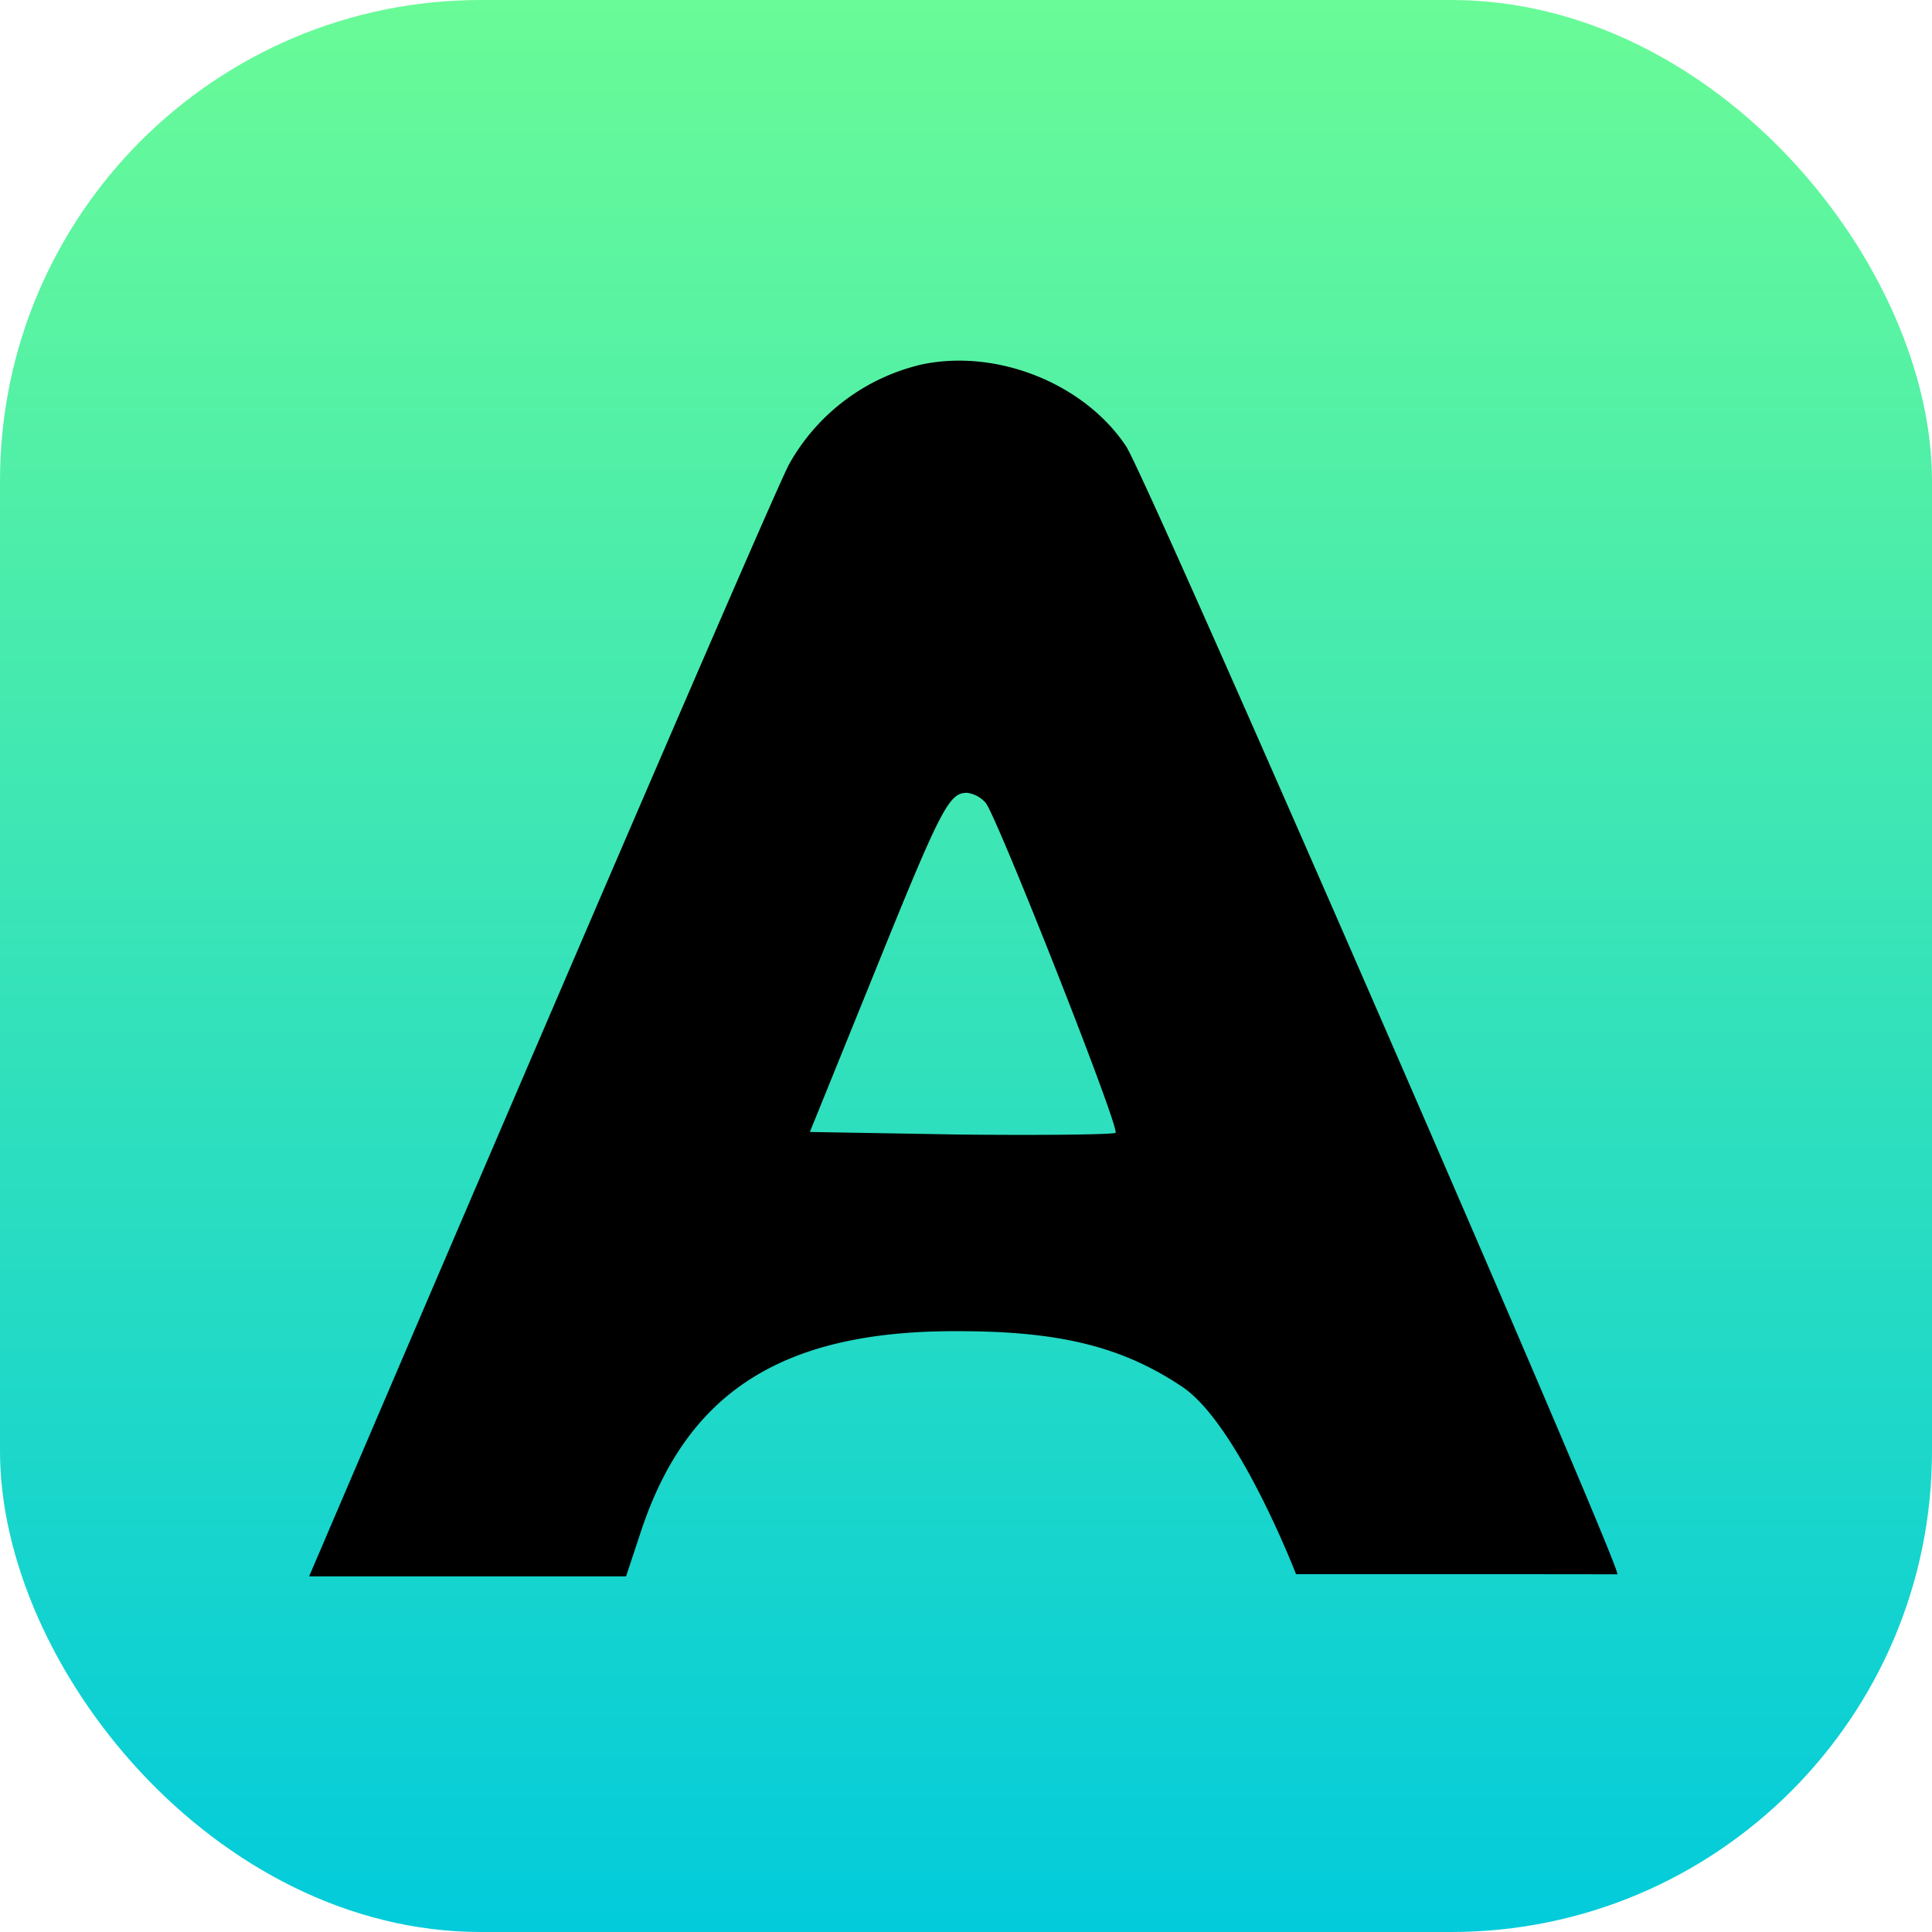 <svg xmlns="http://www.w3.org/2000/svg" xmlns:xlink="http://www.w3.org/1999/xlink" width="225" height="225" viewBox="0 0 225 225">
  <defs>
    <linearGradient id="linear-gradient" x1="0.5" x2="0.5" y2="1" gradientUnits="objectBoundingBox">
      <stop offset="0" stop-color="#6afb97"/>
      <stop offset="1" stop-color="#02cbdb"/>
    </linearGradient>
  </defs>
  <g id="Group_12507" data-name="Group 12507" transform="translate(134 1958)">
    <rect id="Rectangle_11997" data-name="Rectangle 11997" width="225" height="225" rx="56" transform="translate(-134 -1958)" fill="url(#linear-gradient)"/>
    <g id="Remove-background-project-_2_" transform="translate(-561.883 -1306.671)">
      <path id="Path_20552" data-name="Path 20552" d="M535.3-608.9a23.9,23.9,0,0,0-15.5,11.6c-2.3,4.2-55.917,129.556-55.917,129.556h36.91L502.5-472.9c5.4-16.4,16.6-23.5,37-23.4,11.8,0,19.1,1.8,26.1,6.5,6.5,4.4,13.221,21.8,13.221,21.8H597.5c10.2,0,18.756.014,18.756.014,0-1.9-54.956-128.114-57.256-131.414C554.1-606.7,544-610.7,535.3-608.9Zm7.4,51.1c1.5,2.1,15.6,37.8,15.1,38.4-.3.2-8.4.3-18.1.2l-17.5-.3,7.5-18.5c7.8-19.3,8.7-21,10.8-21A3.476,3.476,0,0,1,542.7-557.8Z"/>
    </g>
  </g>
</svg>
